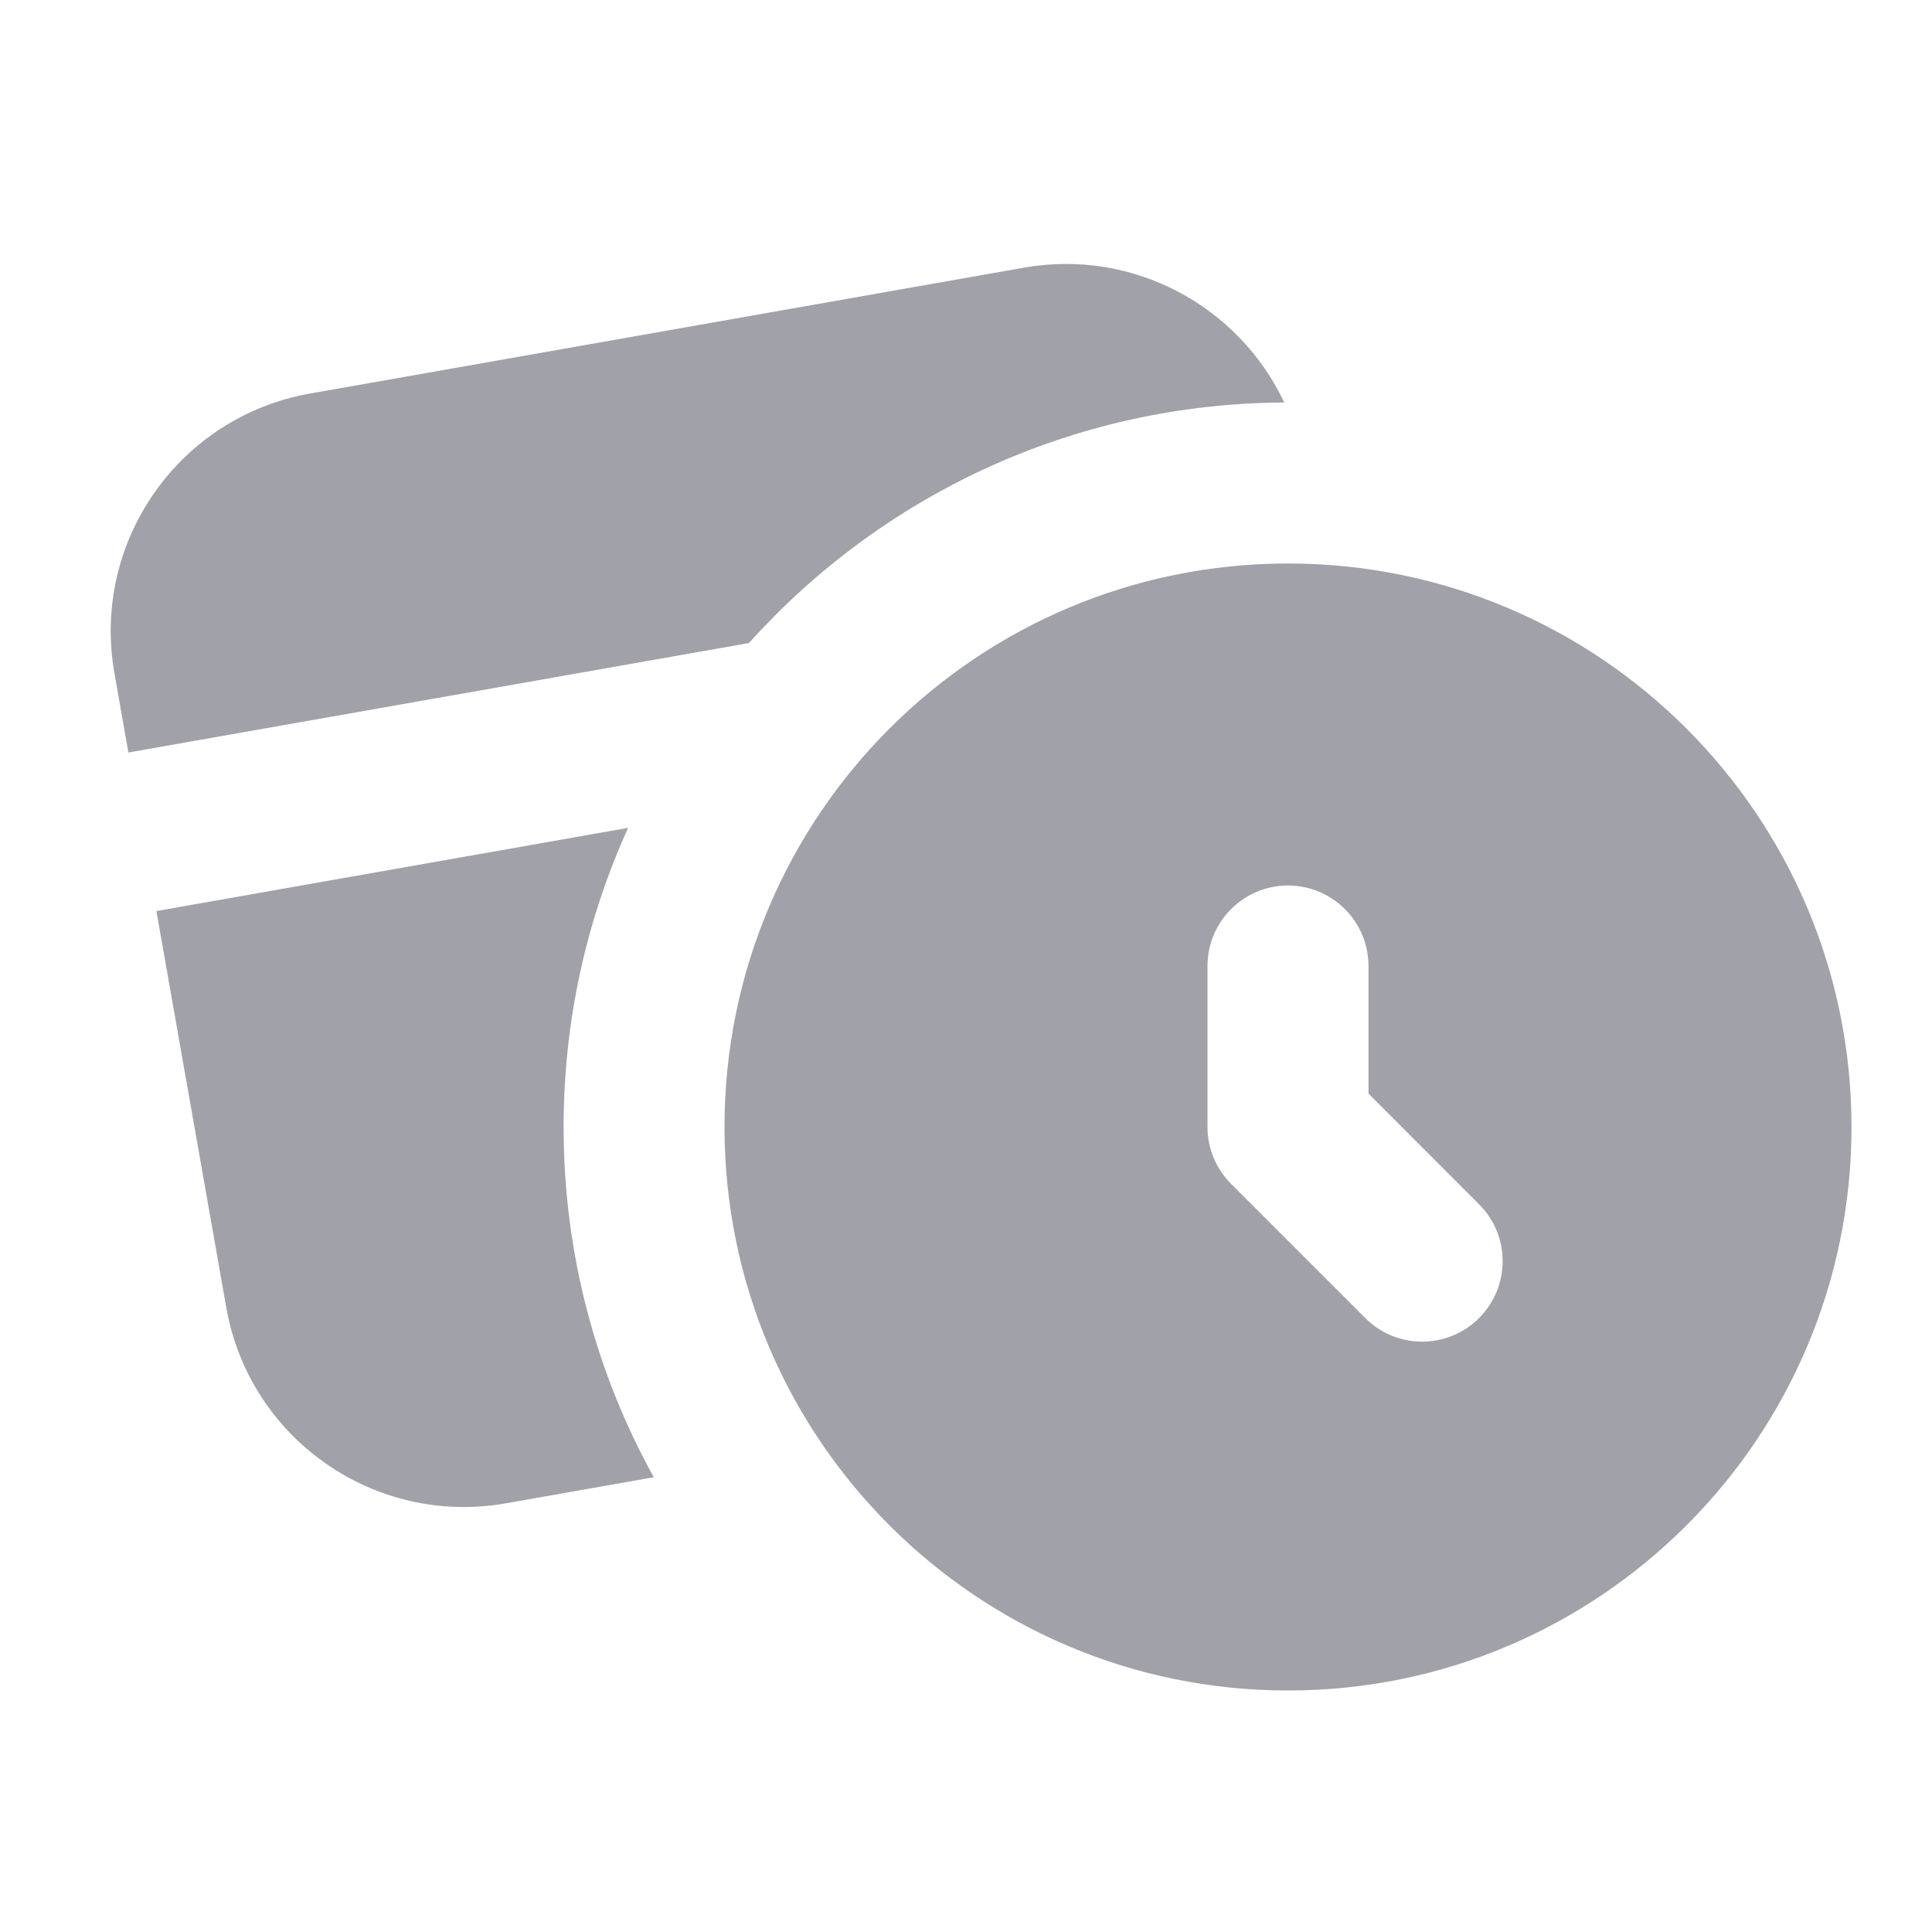 <svg width="18" height="18" viewBox="0 0 18 18" fill="none" xmlns="http://www.w3.org/2000/svg">
    <g clip-path="url(#clip0_6514_90406)">
        <path fill-rule="evenodd" clip-rule="evenodd" d="M6.75 10.5C6.75 7.6 9.1 5.25 12 5.25C14.899 5.25 17.25 7.6 17.25 10.5C17.25 13.399 14.899 15.75 12 15.75C9.1 15.75 6.75 13.399 6.75 10.5ZM12 8.25C12.414 8.25 12.75 8.586 12.75 9V10.189L13.78 11.22C14.073 11.512 14.073 11.987 13.78 12.28C13.487 12.573 13.012 12.573 12.72 12.28L11.47 11.03C11.329 10.889 11.25 10.699 11.25 10.5V9C11.25 8.586 11.586 8.25 12 8.25Z" fill="#A1A1AA"/>
        <path d="M1.066 6.272C0.85 5.048 1.667 3.881 2.891 3.666L9.538 2.494C10.561 2.313 11.543 2.854 11.965 3.75C9.984 3.76 8.206 4.624 6.978 5.991L1.196 7.011L1.066 6.272Z" fill="#A1A1AA"/>
        <path d="M5.852 7.713L1.457 8.488L2.108 12.181C2.323 13.405 3.49 14.222 4.714 14.006L6.091 13.763C5.556 12.796 5.251 11.684 5.251 10.5C5.251 9.506 5.466 8.563 5.852 7.713Z" fill="#A1A1AA"/>
    </g>
    <defs>
        <clipPath id="clip0_6514_90406">
            <rect width="18" height="18" fill="white"/>
        </clipPath>
    </defs>
</svg>